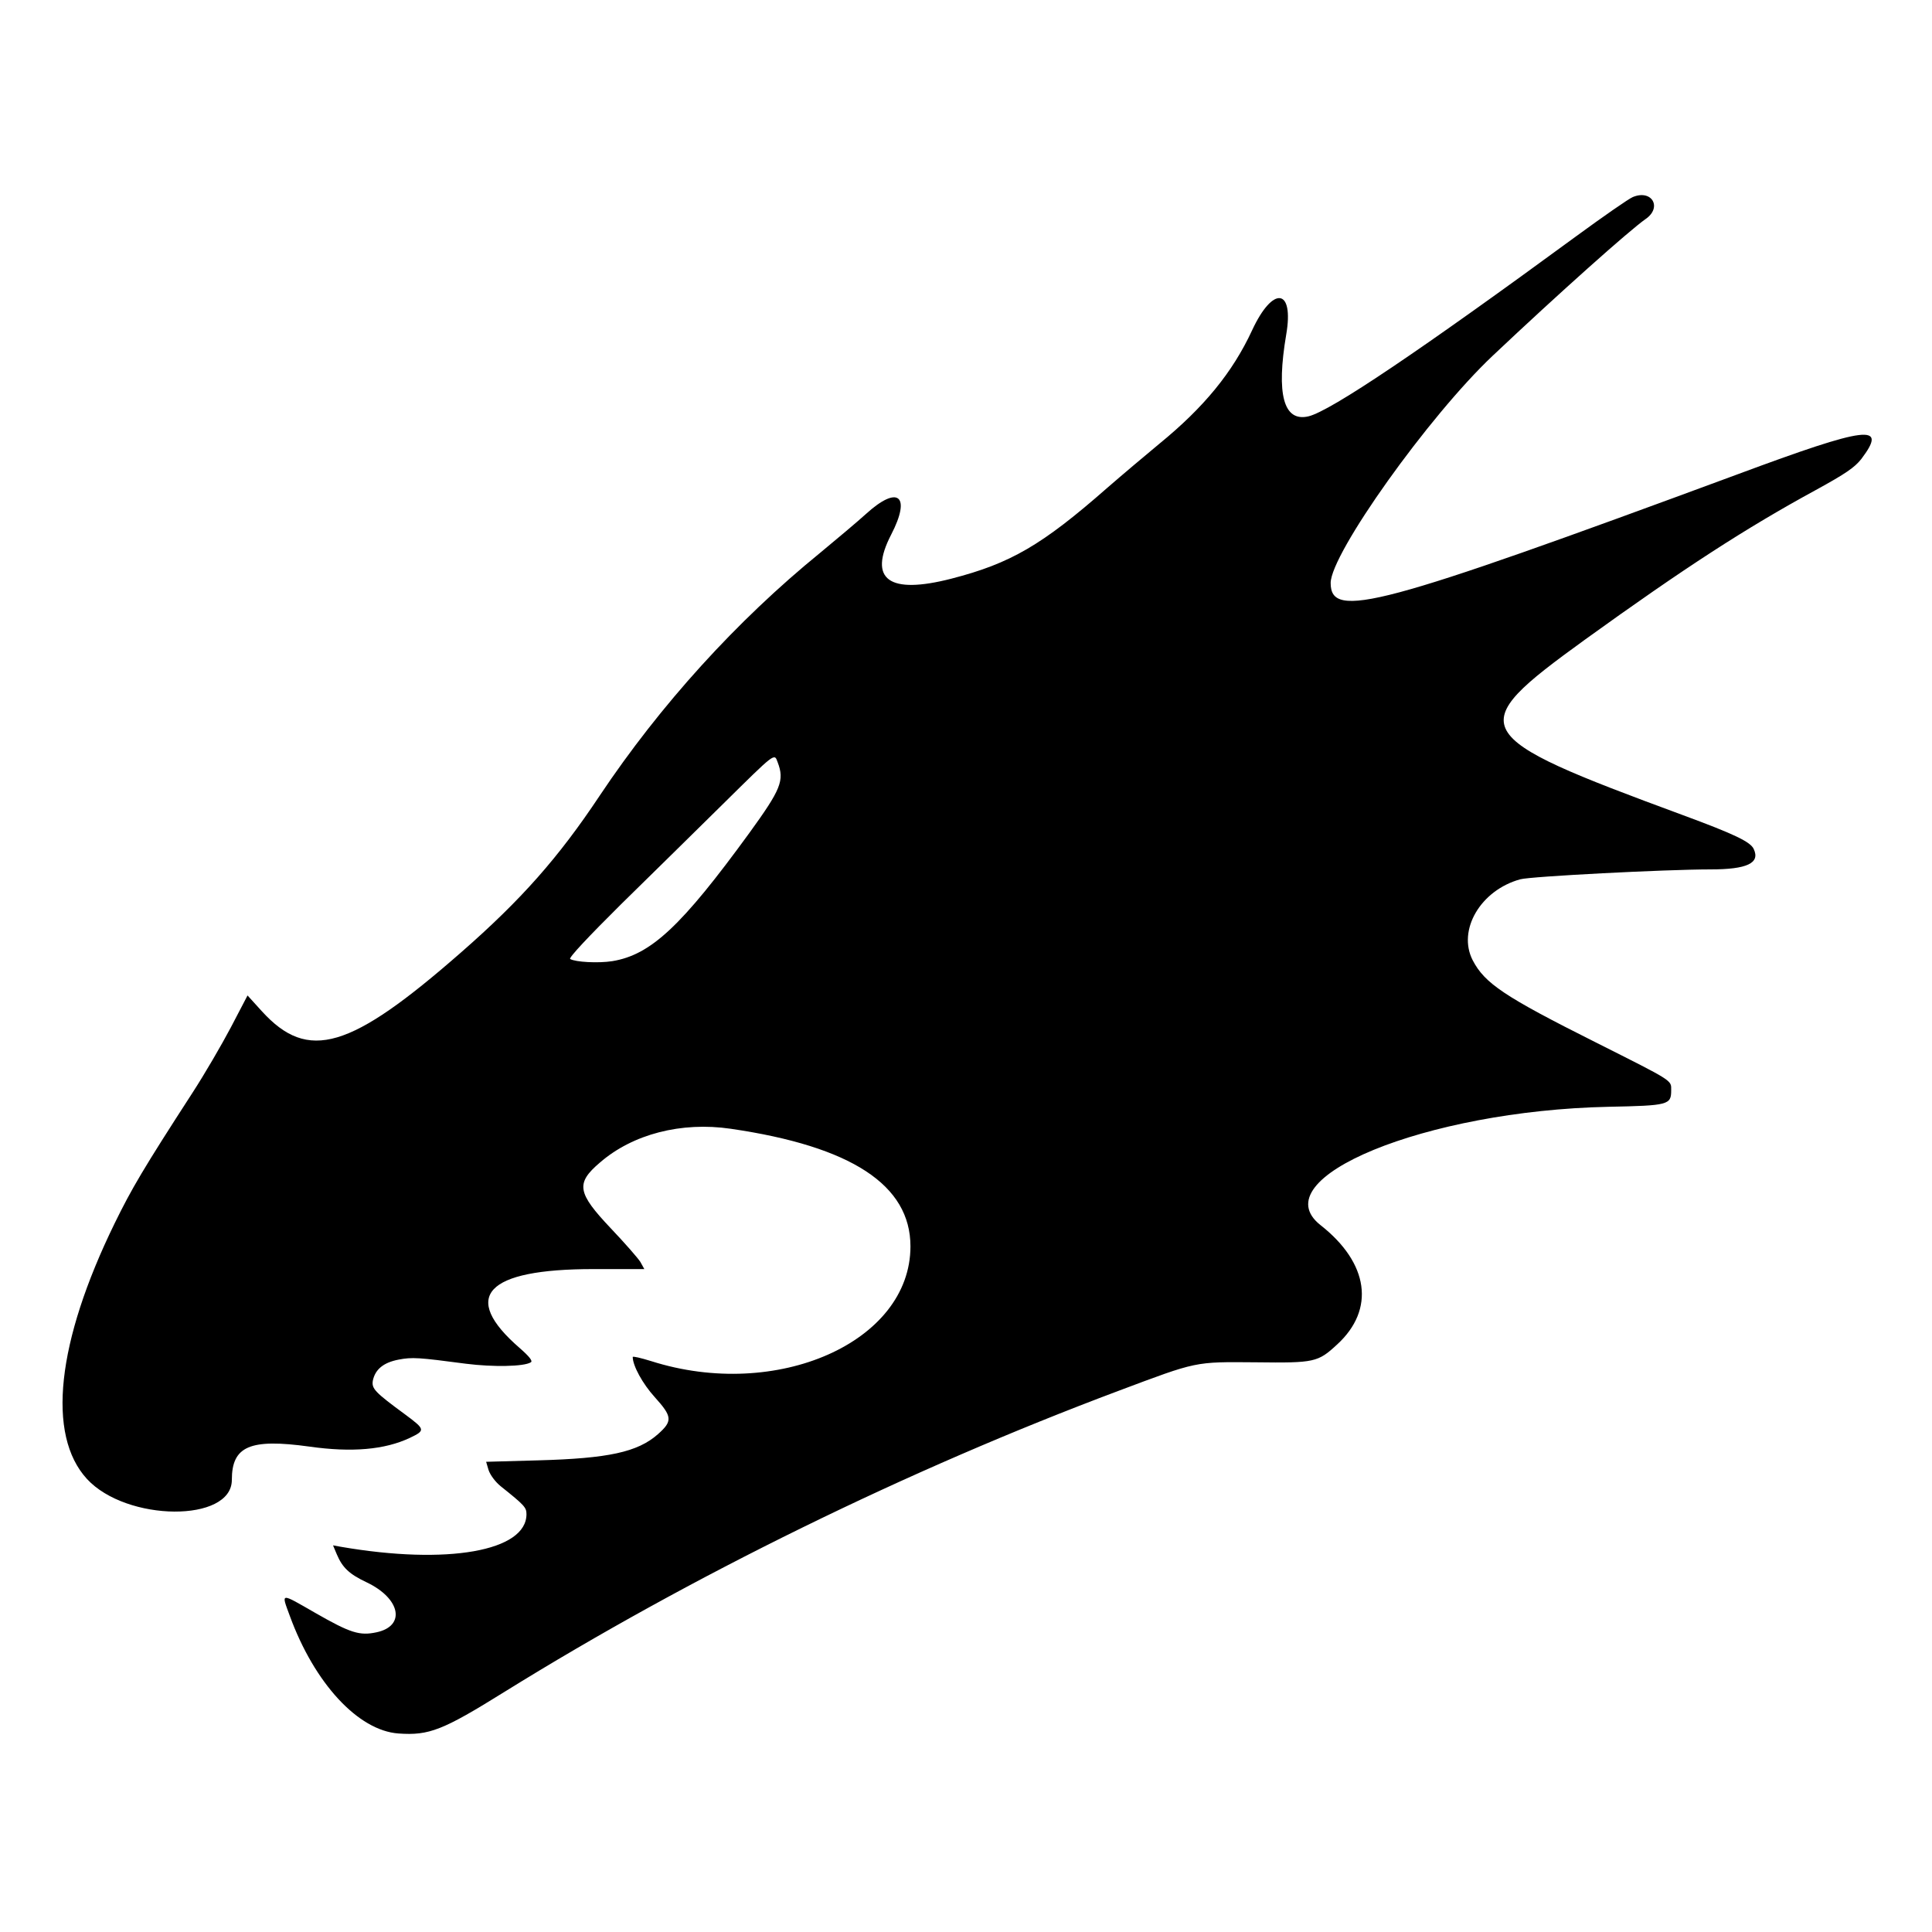 <svg version="1.0" width="800pt" height="800pt" viewBox="0 0 800 800"
    preserveAspectRatio="xMidYMid meet" id="svg8" xmlns="http://www.w3.org/2000/svg"
    xmlns:svg="http://www.w3.org/2000/svg">
    <g transform="translate(0,800) scale(0.1,-0.1)" fill="currentColor" stroke="none" id="g6">
        <path
            d="M6761 7184 c-17 -7 -122 -80 -234 -162 -644 -472 -1017 -724 -1109 -746 -103 -24 -134 91 -92 339 33 192 -55 203 -141 18 -81 -175 -200 -320 -385 -471 -58 -48 -154 -129 -215 -182 -271 -238 -401 -313 -645 -376 -260 -67 -346 -4 -250 182 84 162 29 207 -104 86 -34 -31 -121 -104 -191 -162 -344 -280 -661 -629 -912 -1005 -171 -257 -324 -430 -573 -648 -460 -403 -634 -455 -826 -244 l-59 65 -69 -132 c-38 -72 -109 -194 -159 -271 -204 -315 -252 -397 -322 -540 -241 -493 -282 -877 -115 -1059 164 -178 600 -181 600 -4 0 140 75 172 321 138 176 -25 312 -13 416 36 65 31 64 35 -18 96 -128 94 -141 108 -135 142 10 46 44 74 106 86 57 11 83 9 280 -17 111 -14 240 -12 268 6 9 5 -6 24 -46 59 -247 214 -141 327 305 327 l211 0 -16 29 c-9 15 -65 79 -123 140 -139 147 -146 186 -45 272 136 118 337 170 542 140 500 -73 744 -233 744 -487 0 -396 -553 -641 -1074 -475 -42 13 -76 21 -76 17 0 -36 41 -111 91 -166 73 -81 75 -99 13 -154 -84 -74 -205 -100 -495 -108 l-216 -6 10 -34 c7 -21 28 -49 50 -67 99 -79 107 -88 107 -116 0 -153 -327 -211 -768 -135 l-33 6 16 -38 c23 -54 51 -81 123 -115 141 -67 163 -181 41 -207 -70 -15 -108 -3 -253 80 -148 85 -142 86 -106 -12 102 -279 283 -475 450 -487 127 -9 183 13 440 173 772 479 1667 918 2542 1246 328 123 313 120 568 118 244 -3 257 0 337 74 158 145 131 337 -69 494 -246 194 436 474 1192 490 249 5 260 8 260 68 0 43 13 35 -311 198 -381 191 -461 245 -511 341 -64 125 33 290 197 335 42 12 602 41 788 41 151 0 206 26 179 84 -13 30 -80 62 -297 142 -894 330 -909 358 -404 724 416 300 668 463 958 621 124 68 160 93 188 128 112 148 29 138 -512 -63 -1488 -550 -1685 -603 -1685 -450 0 121 406 691 671 941 271 256 567 520 633 566 70 48 26 124 -53 91z m-3541 -2340 c29 -76 14 -112 -117 -293 -281 -386 -408 -505 -568 -531 -58 -9 -152 -4 -174 9 -7 5 76 93 211 227 123 120 313 308 423 416 217 214 211 210 225 172z"
            id="path4" />
    </g>
</svg>
